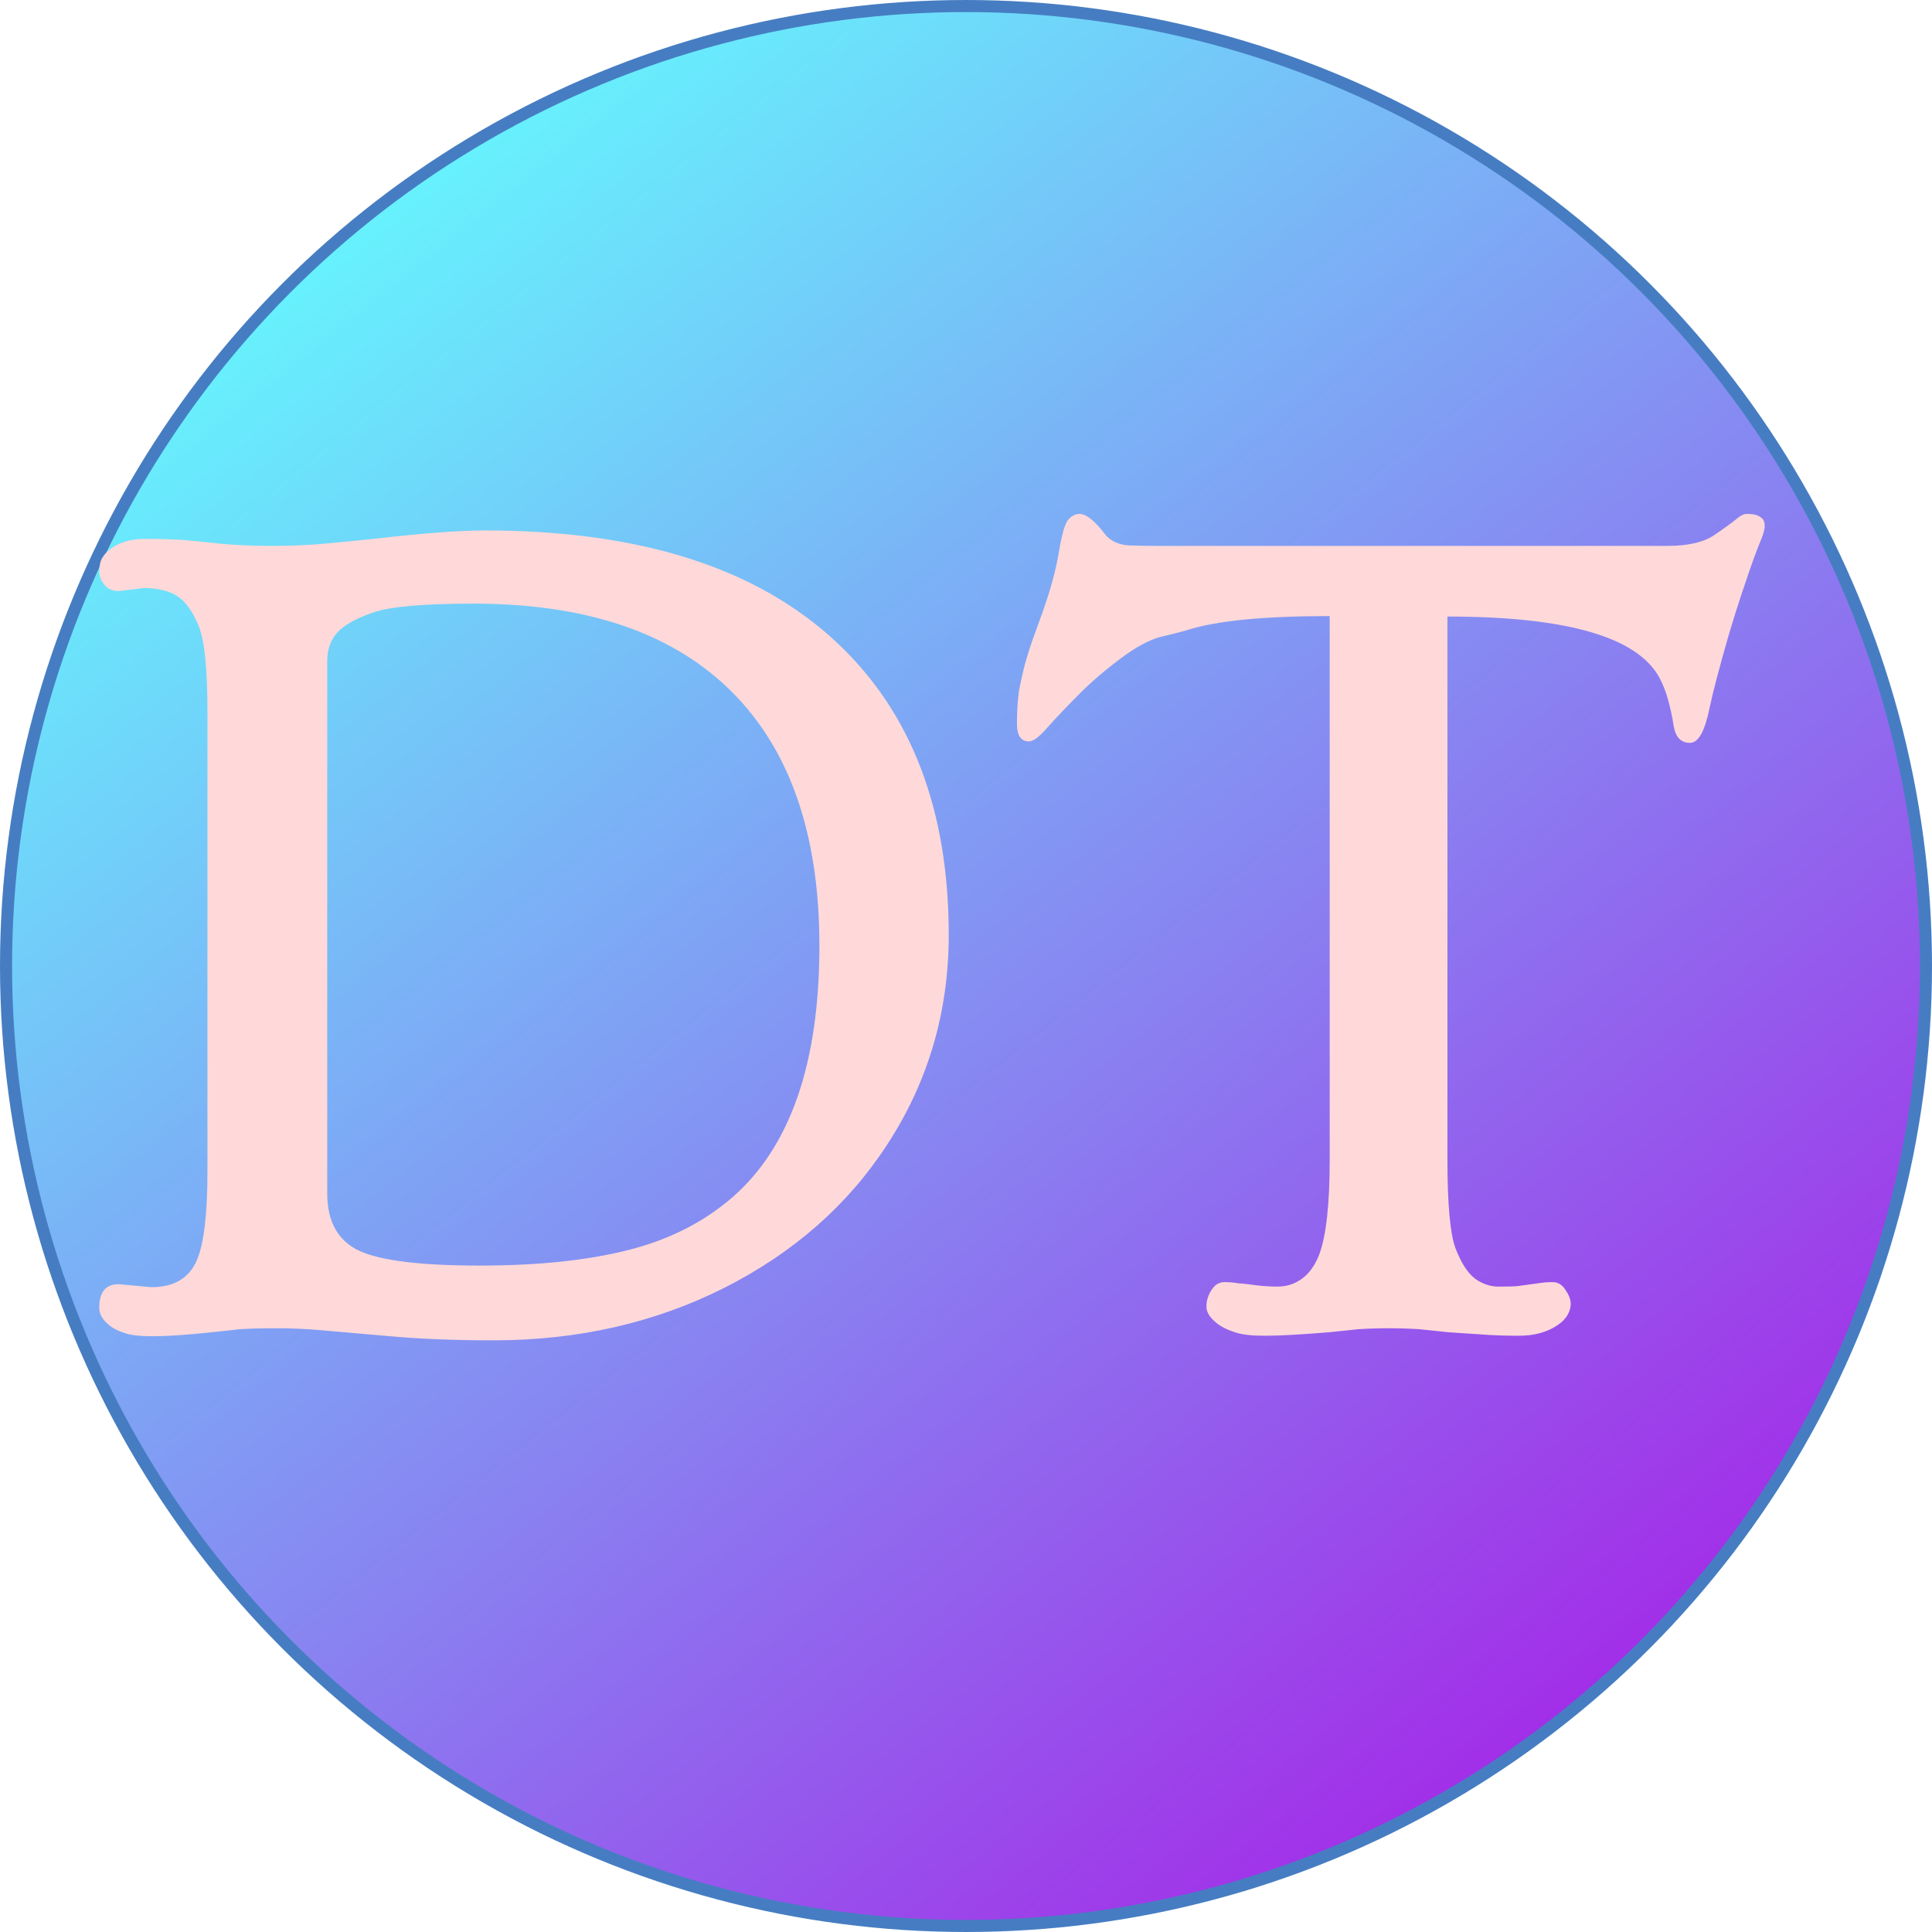 <svg width="16" height="16" viewBox="0 0 16 16" fill="none" xmlns="http://www.w3.org/2000/svg">
<circle cx="8" cy="8" r="7.95" fill="url(#paint0_linear_312_324)" stroke="#467DC2" stroke-width="0.1"/>
<path d="M1.191 4.87L0.983 4.895C0.931 4.895 0.891 4.877 0.863 4.841C0.835 4.805 0.822 4.769 0.822 4.733C0.822 4.697 0.827 4.665 0.838 4.637C0.852 4.607 0.874 4.579 0.905 4.554C0.979 4.494 1.078 4.463 1.199 4.463C1.324 4.463 1.425 4.466 1.502 4.471C1.58 4.477 1.654 4.484 1.726 4.492C1.895 4.512 2.067 4.521 2.241 4.521C2.418 4.521 2.576 4.514 2.714 4.5C2.855 4.487 2.994 4.473 3.129 4.459C3.511 4.415 3.807 4.393 4.017 4.393C5.299 4.393 6.27 4.702 6.931 5.322C7.548 5.901 7.857 6.707 7.857 7.742C7.857 8.381 7.686 8.961 7.346 9.481C7.022 9.979 6.574 10.373 6.001 10.664C5.426 10.954 4.788 11.1 4.088 11.1C3.759 11.1 3.472 11.088 3.229 11.066L2.669 11.017C2.539 11.005 2.411 11 2.287 11C2.162 11 2.061 11.003 1.984 11.008C1.909 11.017 1.833 11.025 1.755 11.033C1.548 11.055 1.386 11.066 1.27 11.066C1.156 11.066 1.075 11.057 1.025 11.037C0.975 11.021 0.935 11 0.905 10.975C0.849 10.931 0.822 10.882 0.822 10.83C0.822 10.7 0.876 10.635 0.983 10.635L1.253 10.66C1.441 10.66 1.567 10.585 1.631 10.435C1.689 10.3 1.718 10.054 1.718 9.697V5.887C1.718 5.524 1.692 5.285 1.639 5.169C1.589 5.052 1.53 4.974 1.461 4.932C1.392 4.891 1.302 4.87 1.191 4.87ZM2.71 9.884C2.71 10.119 2.8 10.278 2.98 10.361C3.16 10.441 3.49 10.481 3.972 10.481C4.456 10.481 4.867 10.438 5.204 10.352C5.542 10.267 5.828 10.121 6.064 9.917C6.545 9.499 6.786 8.804 6.786 7.833C6.786 6.887 6.53 6.172 6.018 5.688C5.531 5.228 4.832 4.999 3.922 4.999C3.51 4.999 3.232 5.023 3.088 5.073C2.944 5.123 2.844 5.18 2.789 5.243C2.736 5.304 2.71 5.382 2.71 5.476V9.884ZM8.521 6.14C8.455 6.14 8.422 6.091 8.422 5.995C8.422 5.898 8.427 5.809 8.438 5.729C8.452 5.649 8.469 5.573 8.488 5.501C8.508 5.429 8.53 5.358 8.555 5.289L8.633 5.073C8.7 4.885 8.746 4.716 8.77 4.567C8.795 4.417 8.822 4.329 8.849 4.301C8.877 4.271 8.907 4.256 8.941 4.256C8.996 4.256 9.068 4.314 9.156 4.43C9.201 4.482 9.266 4.512 9.351 4.517C9.44 4.52 9.524 4.521 9.605 4.521H13.805C13.979 4.521 14.111 4.491 14.199 4.43C14.288 4.369 14.348 4.325 14.382 4.297C14.415 4.269 14.443 4.256 14.465 4.256C14.487 4.256 14.506 4.257 14.523 4.26C14.542 4.263 14.56 4.269 14.577 4.281C14.624 4.308 14.627 4.37 14.585 4.467C14.546 4.561 14.502 4.683 14.452 4.833C14.402 4.979 14.357 5.123 14.315 5.264C14.241 5.521 14.188 5.721 14.158 5.862C14.119 6.056 14.065 6.152 13.996 6.152C13.924 6.152 13.88 6.109 13.863 6.024C13.849 5.935 13.832 5.858 13.813 5.791C13.794 5.722 13.769 5.66 13.738 5.604C13.55 5.272 12.966 5.106 11.987 5.106V9.605C11.987 9.971 12.009 10.214 12.053 10.336C12.1 10.458 12.154 10.542 12.215 10.589C12.276 10.633 12.341 10.655 12.41 10.655C12.482 10.655 12.535 10.654 12.568 10.651C12.648 10.64 12.706 10.632 12.742 10.627C12.778 10.621 12.817 10.618 12.858 10.618C12.903 10.618 12.939 10.64 12.966 10.685C12.994 10.726 13.008 10.763 13.008 10.797C13.008 10.827 13 10.857 12.983 10.888C12.966 10.918 12.94 10.946 12.904 10.971C12.816 11.032 12.708 11.062 12.581 11.062C12.456 11.062 12.347 11.058 12.253 11.05C12.161 11.044 12.075 11.039 11.995 11.033L11.755 11.008C11.677 11.003 11.593 11 11.501 11C11.41 11 11.326 11.003 11.248 11.008L11.008 11.033C10.767 11.053 10.59 11.062 10.476 11.062C10.366 11.062 10.283 11.053 10.227 11.033C10.175 11.017 10.13 10.996 10.094 10.971C10.025 10.921 9.991 10.871 9.991 10.822C9.991 10.772 10.005 10.726 10.032 10.685C10.06 10.64 10.096 10.618 10.14 10.618C10.184 10.618 10.22 10.621 10.248 10.627C10.278 10.629 10.307 10.632 10.335 10.635C10.424 10.649 10.505 10.655 10.58 10.655C10.655 10.655 10.723 10.633 10.783 10.589C10.844 10.545 10.891 10.478 10.925 10.39C10.983 10.235 11.012 9.973 11.012 9.605V5.102C10.464 5.102 10.069 5.141 9.829 5.219C9.793 5.23 9.724 5.248 9.621 5.272C9.519 5.297 9.403 5.36 9.273 5.459C9.143 5.556 9.028 5.656 8.928 5.758C8.829 5.858 8.744 5.946 8.675 6.024C8.609 6.101 8.557 6.14 8.521 6.14Z" fill="#FFD9D9"/>
<defs>
<linearGradient id="paint0_linear_312_324" x1="2.5" y1="2" x2="12.5" y2="14.5" gradientUnits="userSpaceOnUse">
<stop stop-color="#66F4FD"/>
<stop offset="1" stop-color="#A22FE8"/>
</linearGradient>
</defs>
</svg>
